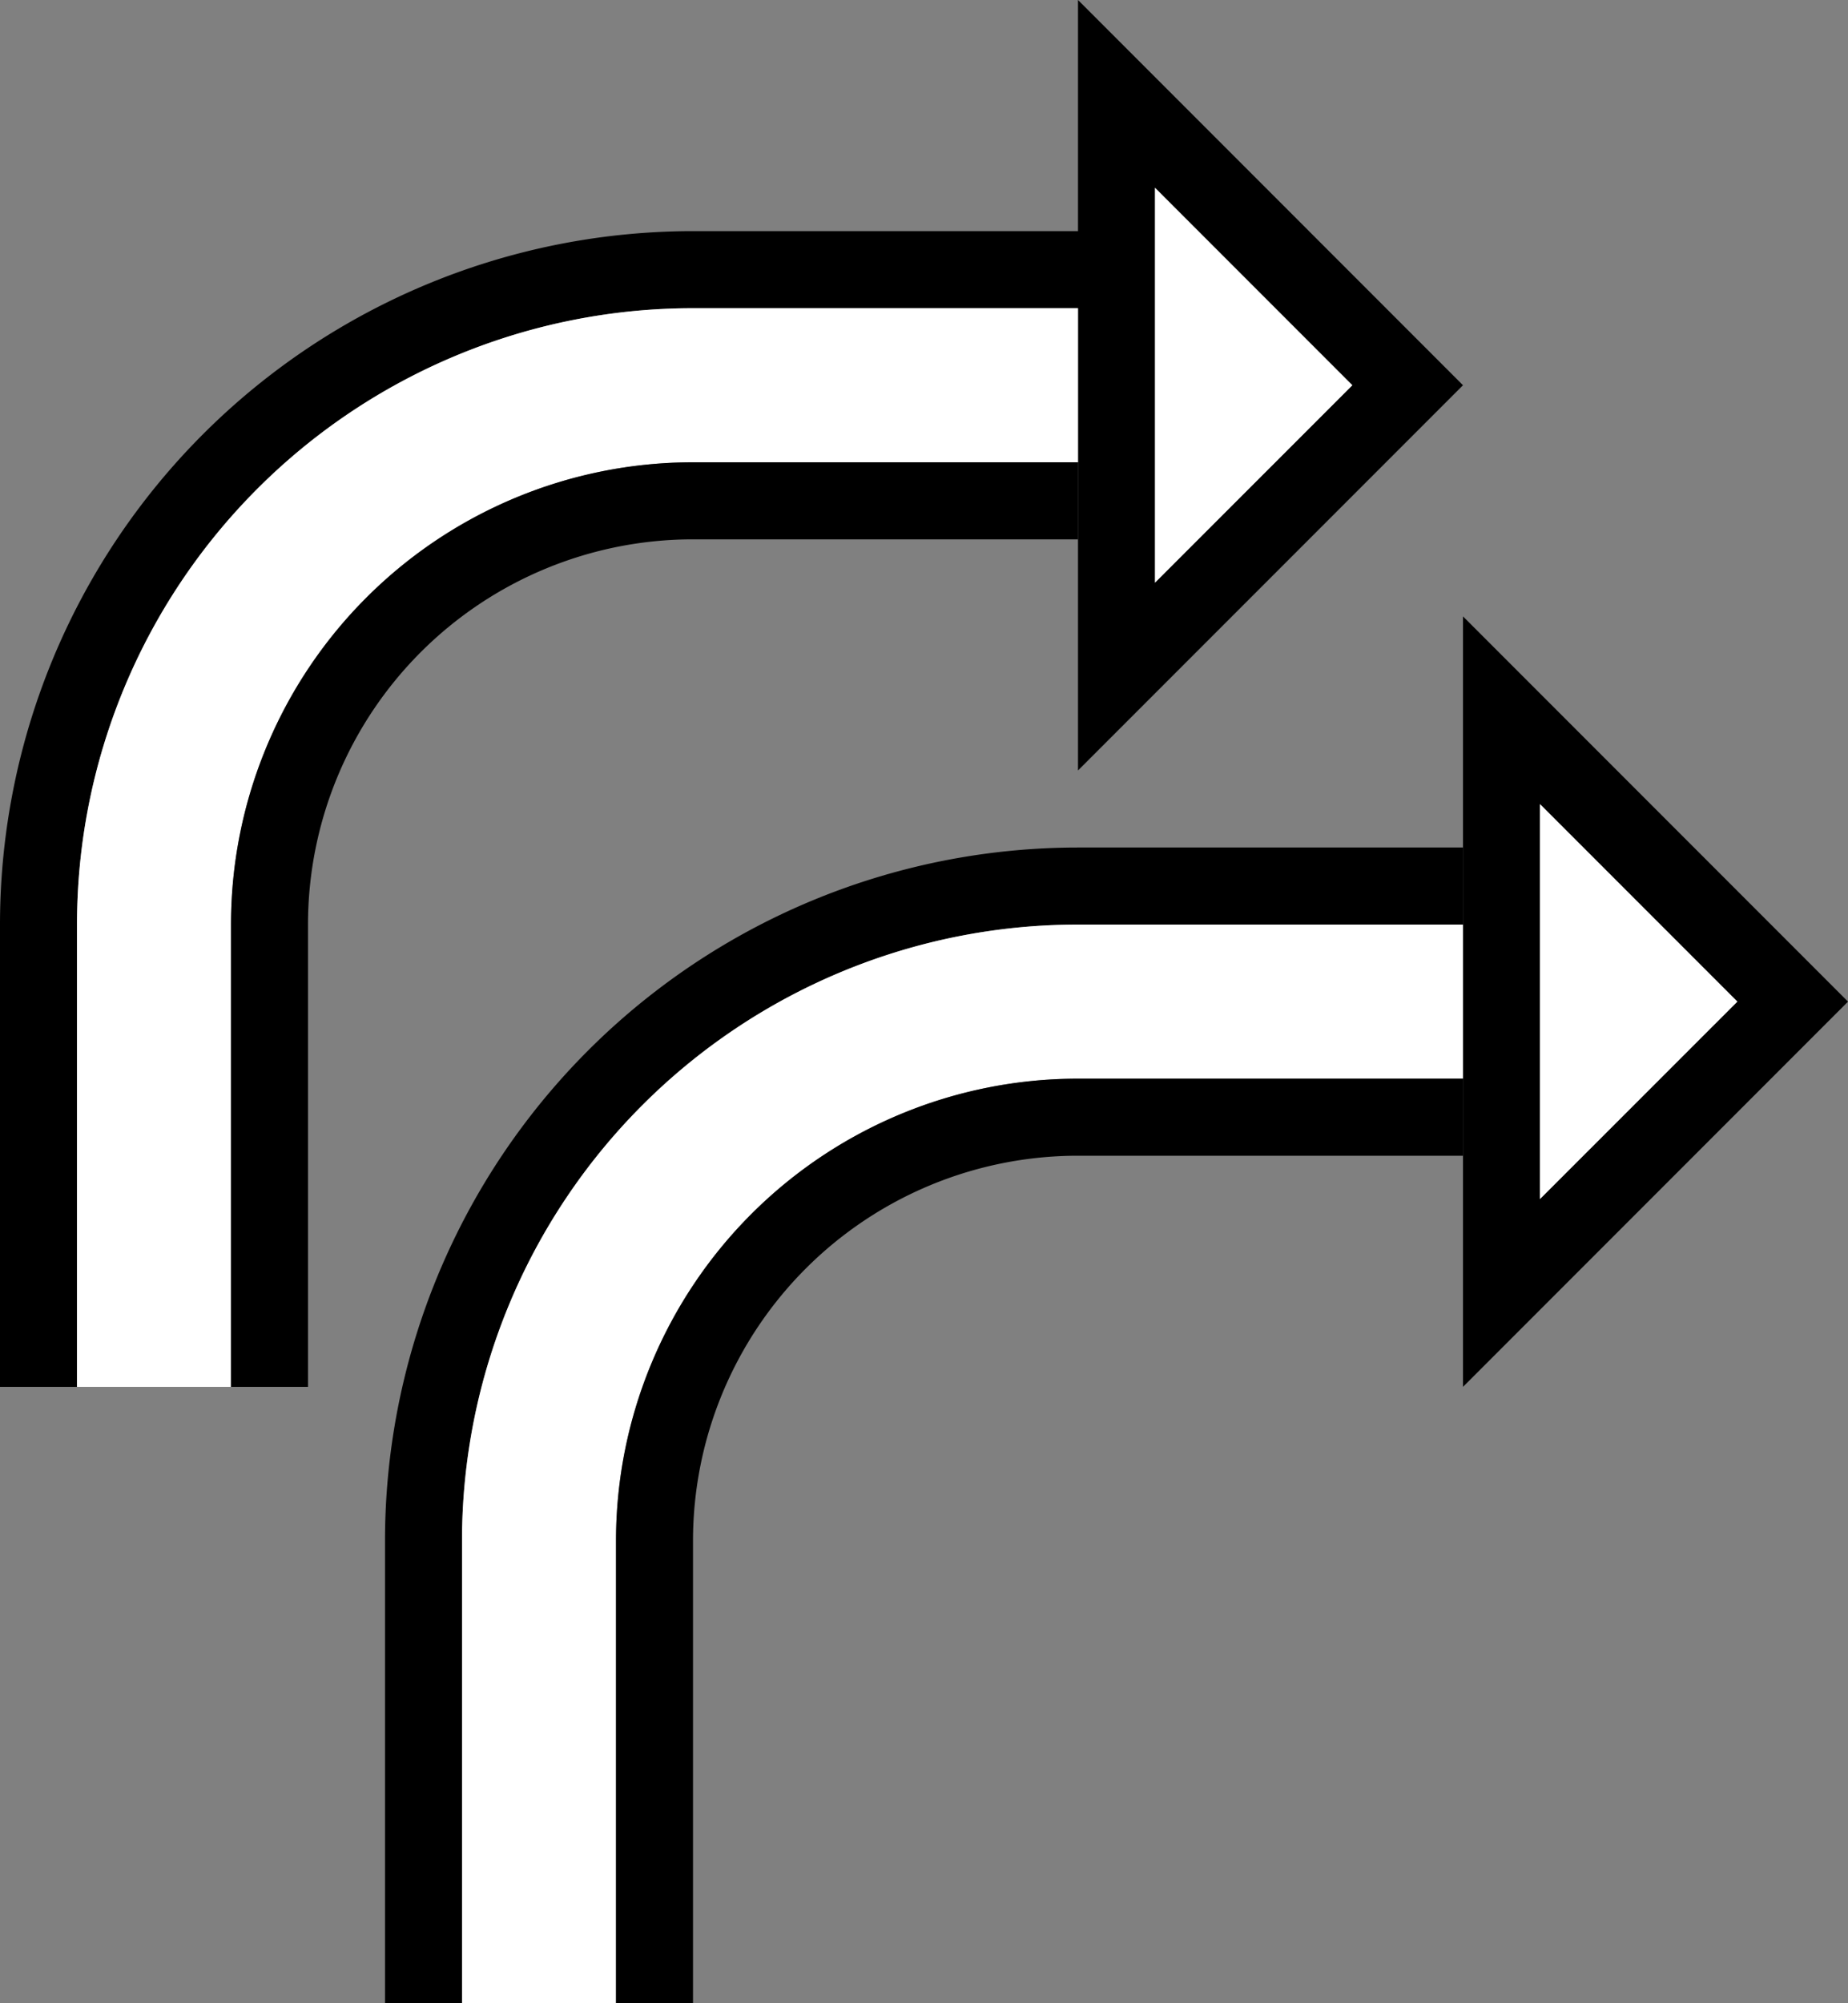 <svg xmlns="http://www.w3.org/2000/svg" version="1.0" width="24" height="26"><rect width="100%" height="100%" fill="#808080" stroke="none"/><path d="M14 10V0l5 5-5 5zm1-2.438L17.563 5 15 2.437v5.125zM9 3a9 9 0 0 0-9 9v6h1v-6a8 8 0 0 1 8-8h5V3H9z"/><path d="M9 4a8 8 0 0 0-8 8v6h2v-6a6 6 0 0 1 6-6h5V4H9z" fill="#fff"/><path d="M9 6a6 6 0 0 0-6 6v6h1v-6a5 5 0 0 1 5-5h5V6H9zM19 18V8l5 5-5 5zm1-2.438L22.563 13 20 10.437v5.125z"/><path d="M14 11a9 9 0 0 0-9 9v6h1v-6a8 8 0 0 1 8-8h5v-1h-5z"/><path d="M14 12a8 8 0 0 0-8 8v6h2v-6a6 6 0 0 1 6-6h5v-2h-5z" fill="#fff"/><path d="M14 14a6 6 0 0 0-6 6v6h1v-6a5 5 0 0 1 5-5h5v-1h-5z"/><path d="M15 7.562V2.437L17.563 5 15 7.562zM20 15.562v-5.125L22.563 13 20 15.562z" fill="#fff"/></svg>